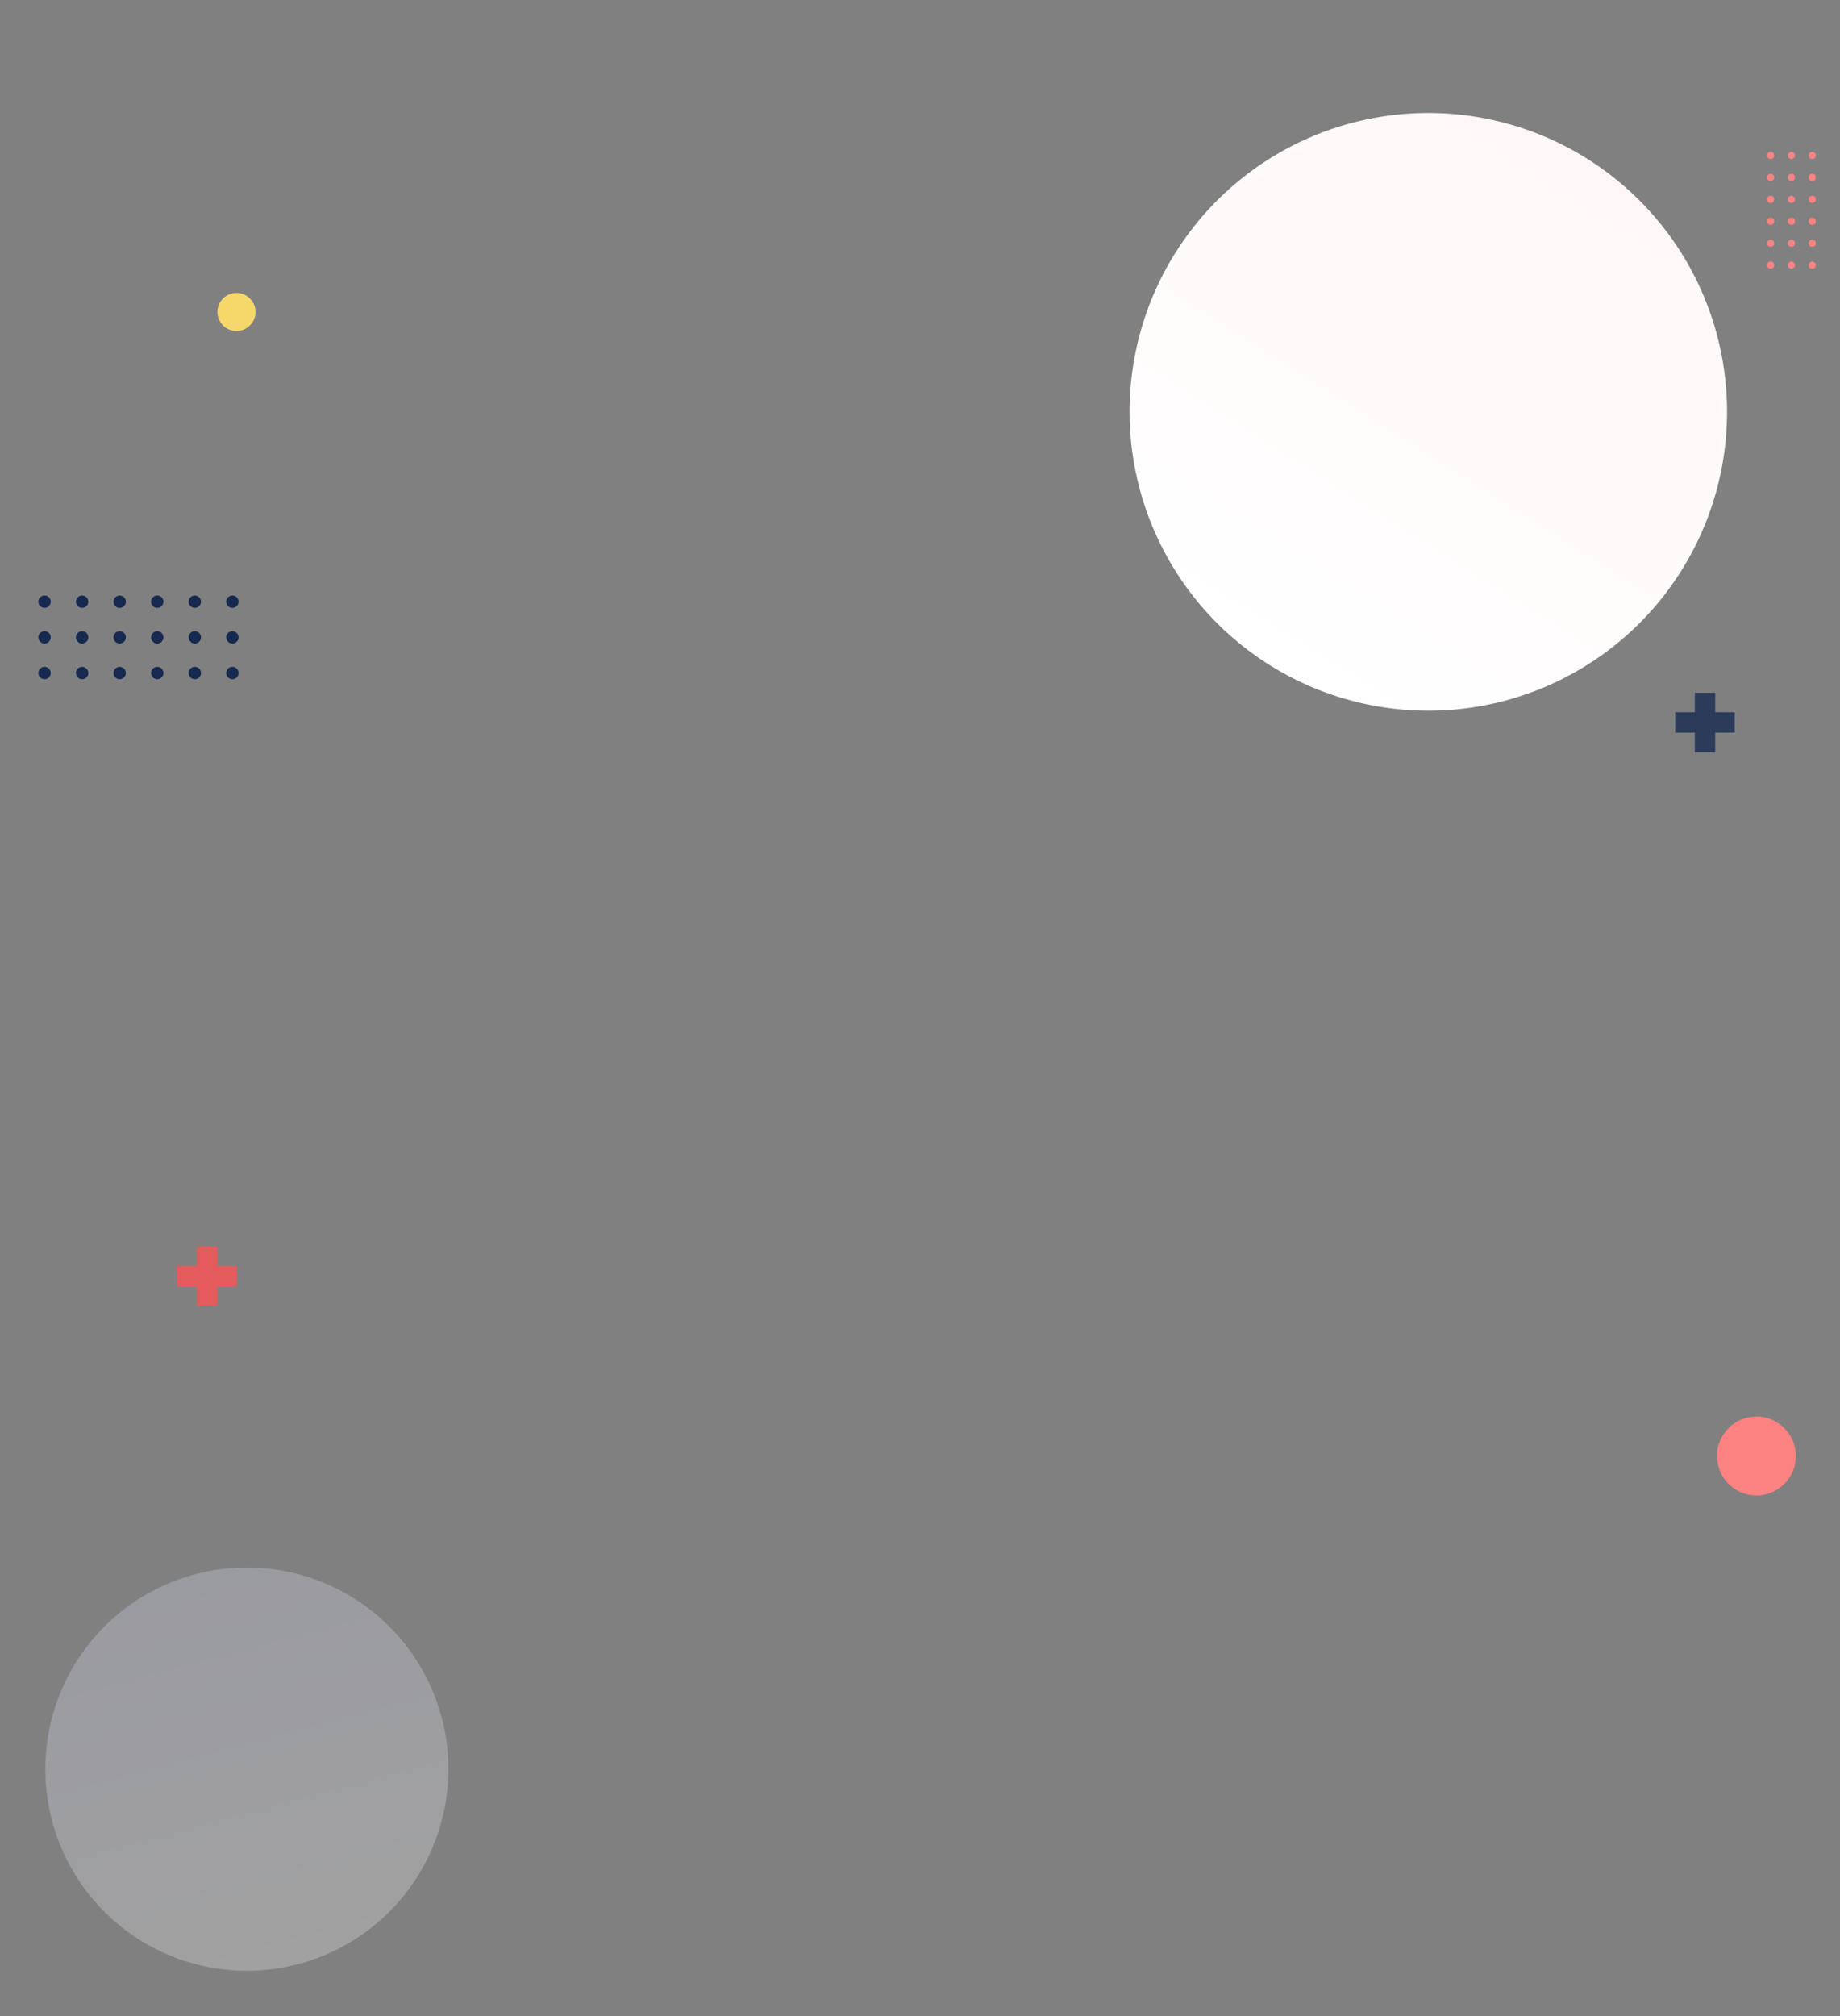 <svg xmlns="http://www.w3.org/2000/svg" xmlns:xlink="http://www.w3.org/1999/xlink" width="681.605" height="746.523" viewBox="0 0 681.605 746.523">
  <rect x="0" y="0" width="681.605" height="746.523" fill="#808080" stroke="none"/>
  <defs>
    <linearGradient id="linear-gradient" x1="0.5" x2="0.5" y2="1" gradientUnits="objectBoundingBox">
      <stop offset="0" stop-color="#e5e7ff"/>
      <stop offset="1" stop-color="#fff"/>
    </linearGradient>
    <linearGradient id="linear-gradient-2" x1="0.5" x2="0.5" y2="1" gradientUnits="objectBoundingBox">
      <stop offset="0" stop-color="#fff7f7"/>
      <stop offset="1" stop-color="#fff"/>
    </linearGradient>
    <clipPath id="clip-path">
      <rect id="Rectangle_3082" data-name="Rectangle 3082" width="149.296" height="149.296" fill="url(#linear-gradient)"/>
    </clipPath>
    <clipPath id="clip-path-2">
      <rect id="Rectangle_3082-2" data-name="Rectangle 3082" width="221.326" height="221.326" fill="url(#linear-gradient-2)"/>
    </clipPath>
    <clipPath id="clip-path-3">
      <rect id="Rectangle_3072" data-name="Rectangle 3072" width="18.083" height="43.292" transform="translate(0 0)" fill="#fd8282"/>
    </clipPath>
    <clipPath id="clip-path-4">
      <rect id="Rectangle_3085" data-name="Rectangle 3085" width="22.102" height="22.102" fill="#16294f"/>
    </clipPath>
    <clipPath id="clip-path-7">
      <rect id="Rectangle_3082-3" data-name="Rectangle 3082" width="14.092" height="14.092" fill="#f6d86a"/>
    </clipPath>
    <clipPath id="clip-path-8">
      <rect id="Rectangle_3073" data-name="Rectangle 3073" width="74.14" height="30.968" fill="#16294f"/>
    </clipPath>
    <clipPath id="clip-path-9">
      <rect id="Rectangle_3085-2" data-name="Rectangle 3085" width="22.102" height="22.102" fill="#ff5151"/>
    </clipPath>
    <clipPath id="clip-path-12">
      <rect id="Rectangle_3082-4" data-name="Rectangle 3082" width="29.2" height="29.2" transform="translate(0 0)" fill="#fd8282"/>
    </clipPath>
  </defs>
  <g id="Group_53701" data-name="Group 53701" transform="translate(-39.352 -1007.358)">
    <g id="Group_53470" data-name="Group 53470" transform="matrix(0.966, -0.259, 0.259, 0.966, 39.351, 1609.672)" opacity="0.264">
      <g id="Group_53460" data-name="Group 53460" transform="translate(0 0)" clip-path="url(#clip-path)">
        <path id="Path_10661" data-name="Path 10661" d="M149.3,74.648A74.648,74.648,0,1,1,74.648,0,74.65,74.65,0,0,1,149.3,74.648" transform="translate(0 0.002)" fill="url(#linear-gradient)"/>
      </g>
    </g>
    <g id="Group_53469" data-name="Group 53469" transform="matrix(0.848, 0.53, -0.53, 0.848, 533.261, 1007.358)">
      <g id="Group_53460-2" data-name="Group 53460" transform="translate(0 0)" clip-path="url(#clip-path-2)">
        <path id="Path_10661-2" data-name="Path 10661" d="M221.326,110.663A110.663,110.663,0,1,1,110.663,0,110.667,110.667,0,0,1,221.326,110.663" transform="translate(0 0.003)" fill="url(#linear-gradient-2)"/>
      </g>
    </g>
    <g id="Group_53450" data-name="Group 53450" transform="translate(693.917 1063.589)">
      <g id="Group_53449" data-name="Group 53449" clip-path="url(#clip-path-3)">
        <path id="Path_10625" data-name="Path 10625" d="M1.333,40.625A1.334,1.334,0,1,1,0,41.958a1.333,1.333,0,0,1,1.333-1.333" fill="#fd8282"/>
        <path id="Path_10626" data-name="Path 10626" d="M1.333,32.5A1.334,1.334,0,1,1,0,33.833,1.333,1.333,0,0,1,1.333,32.5" fill="#fd8282"/>
        <path id="Path_10627" data-name="Path 10627" d="M1.333,24.375A1.334,1.334,0,1,1,0,25.708a1.333,1.333,0,0,1,1.333-1.333" fill="#fd8282"/>
        <path id="Path_10628" data-name="Path 10628" d="M1.333,16.25A1.334,1.334,0,1,1,0,17.583,1.333,1.333,0,0,1,1.333,16.25" fill="#fd8282"/>
        <path id="Path_10629" data-name="Path 10629" d="M1.333,8.125A1.334,1.334,0,1,1,0,9.458,1.333,1.333,0,0,1,1.333,8.125" fill="#fd8282"/>
        <path id="Path_10630" data-name="Path 10630" d="M1.333,0A1.334,1.334,0,1,1,0,1.333,1.333,1.333,0,0,1,1.333,0" fill="#fd8282"/>
        <path id="Path_10631" data-name="Path 10631" d="M9.042,40.625a1.334,1.334,0,1,1-1.333,1.333,1.333,1.333,0,0,1,1.333-1.333" fill="#fd8282"/>
        <path id="Path_10632" data-name="Path 10632" d="M9.042,32.5a1.334,1.334,0,1,1-1.333,1.333A1.333,1.333,0,0,1,9.042,32.5" fill="#fd8282"/>
        <path id="Path_10633" data-name="Path 10633" d="M9.042,24.375a1.334,1.334,0,1,1-1.333,1.333,1.333,1.333,0,0,1,1.333-1.333" fill="#fd8282"/>
        <path id="Path_10634" data-name="Path 10634" d="M9.042,16.25a1.334,1.334,0,1,1-1.333,1.333A1.333,1.333,0,0,1,9.042,16.25" fill="#fd8282"/>
        <path id="Path_10635" data-name="Path 10635" d="M9.042,8.125A1.334,1.334,0,1,1,7.709,9.458,1.333,1.333,0,0,1,9.042,8.125" fill="#fd8282"/>
        <path id="Path_10636" data-name="Path 10636" d="M9.042,0A1.334,1.334,0,1,1,7.709,1.333,1.333,1.333,0,0,1,9.042,0" fill="#fd8282"/>
        <path id="Path_10637" data-name="Path 10637" d="M16.75,40.625a1.334,1.334,0,1,1-1.333,1.333,1.333,1.333,0,0,1,1.333-1.333" fill="#fd8282"/>
        <path id="Path_10638" data-name="Path 10638" d="M16.75,32.5a1.334,1.334,0,1,1-1.333,1.333A1.333,1.333,0,0,1,16.75,32.5" fill="#fd8282"/>
        <path id="Path_10639" data-name="Path 10639" d="M16.75,24.375a1.334,1.334,0,1,1-1.333,1.333,1.333,1.333,0,0,1,1.333-1.333" fill="#fd8282"/>
        <path id="Path_10640" data-name="Path 10640" d="M16.75,16.25a1.334,1.334,0,1,1-1.333,1.333A1.333,1.333,0,0,1,16.75,16.25" fill="#fd8282"/>
        <path id="Path_10641" data-name="Path 10641" d="M16.75,8.125a1.334,1.334,0,1,1-1.333,1.333A1.333,1.333,0,0,1,16.75,8.125" fill="#fd8282"/>
        <path id="Path_10642" data-name="Path 10642" d="M16.75,0a1.334,1.334,0,1,1-1.333,1.333A1.333,1.333,0,0,1,16.75,0" fill="#fd8282"/>
      </g>
    </g>
    <g id="Group_53471" data-name="Group 53471" transform="translate(659.897 1263.83)">
      <g id="Group_53467" data-name="Group 53467" clip-path="url(#clip-path-4)">
        <g id="Group_53466" data-name="Group 53466" transform="translate(0 0.001)">
          <g id="Group_53465" data-name="Group 53465" clip-path="url(#clip-path-4)">
            <g id="Group_53464" data-name="Group 53464" transform="translate(0 -0.001)" opacity="0.79">
              <g id="Group_53463" data-name="Group 53463" transform="translate(0 0)">
                <g id="Group_53462" data-name="Group 53462" clip-path="url(#clip-path-4)">
                  <path id="Path_10662" data-name="Path 10662" d="M22.1,7.271H14.831V0H7.271V7.271H0v7.56H7.271V22.1h7.56V14.831H22.1Z" transform="translate(0 0)" fill="#16294f"/>
                </g>
              </g>
            </g>
          </g>
        </g>
      </g>
    </g>
    <g id="Group_53473" data-name="Group 53473" transform="translate(119.908 1115.835)">
      <g id="Group_53460-3" data-name="Group 53460" transform="translate(0 0)" clip-path="url(#clip-path-7)">
        <path id="Path_10661-3" data-name="Path 10661" d="M14.092,7.046A7.046,7.046,0,1,1,7.046,0a7.046,7.046,0,0,1,7.046,7.046" transform="translate(0 0)" fill="#f6d86a"/>
      </g>
    </g>
    <g id="Group_53452" data-name="Group 53452" transform="translate(53.576 1227.88)">
      <g id="Group_53451" data-name="Group 53451" transform="translate(0 0)" clip-path="url(#clip-path-8)">
        <path id="Path_10643" data-name="Path 10643" d="M40.625,17.7a2.284,2.284,0,1,1,2.283,2.283A2.283,2.283,0,0,1,40.625,17.7" transform="translate(28.947 10.985)" fill="#16294f"/>
        <path id="Path_10644" data-name="Path 10644" d="M32.5,17.7a2.284,2.284,0,1,1,2.283,2.283A2.283,2.283,0,0,1,32.5,17.7" transform="translate(23.158 10.985)" fill="#16294f"/>
        <path id="Path_10645" data-name="Path 10645" d="M24.375,17.7a2.284,2.284,0,1,1,2.283,2.283A2.283,2.283,0,0,1,24.375,17.7" transform="translate(17.368 10.985)" fill="#16294f"/>
        <path id="Path_10646" data-name="Path 10646" d="M16.25,17.7a2.284,2.284,0,1,1,2.283,2.283A2.283,2.283,0,0,1,16.25,17.7" transform="translate(11.579 10.985)" fill="#16294f"/>
        <path id="Path_10647" data-name="Path 10647" d="M8.125,17.7a2.284,2.284,0,1,1,2.283,2.283A2.283,2.283,0,0,1,8.125,17.7" transform="translate(5.789 10.985)" fill="#16294f"/>
        <path id="Path_10648" data-name="Path 10648" d="M0,17.7a2.284,2.284,0,1,1,2.283,2.283A2.283,2.283,0,0,1,0,17.7" transform="translate(0 10.985)" fill="#16294f"/>
        <path id="Path_10649" data-name="Path 10649" d="M40.625,9.992a2.284,2.284,0,1,1,2.283,2.283,2.283,2.283,0,0,1-2.283-2.283" transform="translate(28.947 5.492)" fill="#16294f"/>
        <path id="Path_10650" data-name="Path 10650" d="M32.5,9.992a2.284,2.284,0,1,1,2.283,2.283A2.283,2.283,0,0,1,32.5,9.992" transform="translate(23.158 5.492)" fill="#16294f"/>
        <path id="Path_10651" data-name="Path 10651" d="M24.375,9.992a2.284,2.284,0,1,1,2.283,2.283,2.283,2.283,0,0,1-2.283-2.283" transform="translate(17.368 5.492)" fill="#16294f"/>
        <path id="Path_10652" data-name="Path 10652" d="M16.25,9.992a2.284,2.284,0,1,1,2.283,2.283A2.283,2.283,0,0,1,16.25,9.992" transform="translate(11.579 5.492)" fill="#16294f"/>
        <path id="Path_10653" data-name="Path 10653" d="M8.125,9.992a2.284,2.284,0,1,1,2.283,2.283A2.283,2.283,0,0,1,8.125,9.992" transform="translate(5.789 5.492)" fill="#16294f"/>
        <path id="Path_10654" data-name="Path 10654" d="M0,9.992a2.284,2.284,0,1,1,2.283,2.283A2.283,2.283,0,0,1,0,9.992" transform="translate(0 5.492)" fill="#16294f"/>
        <path id="Path_10655" data-name="Path 10655" d="M40.625,2.283a2.284,2.284,0,1,1,2.283,2.283,2.283,2.283,0,0,1-2.283-2.283" transform="translate(28.947 -0.001)" fill="#16294f"/>
        <path id="Path_10656" data-name="Path 10656" d="M32.5,2.283a2.284,2.284,0,1,1,2.283,2.283A2.283,2.283,0,0,1,32.5,2.283" transform="translate(23.158 -0.001)" fill="#16294f"/>
        <path id="Path_10657" data-name="Path 10657" d="M24.375,2.283a2.284,2.284,0,1,1,2.283,2.283,2.283,2.283,0,0,1-2.283-2.283" transform="translate(17.368 -0.001)" fill="#16294f"/>
        <path id="Path_10658" data-name="Path 10658" d="M16.25,2.283a2.284,2.284,0,1,1,2.283,2.283A2.283,2.283,0,0,1,16.25,2.283" transform="translate(11.579 -0.001)" fill="#16294f"/>
        <path id="Path_10659" data-name="Path 10659" d="M8.125,2.283a2.284,2.284,0,1,1,2.283,2.283A2.283,2.283,0,0,1,8.125,2.283" transform="translate(5.789 -0.001)" fill="#16294f"/>
        <path id="Path_10660" data-name="Path 10660" d="M0,2.283A2.284,2.284,0,1,1,2.283,4.566,2.283,2.283,0,0,1,0,2.283" transform="translate(0 -0.001)" fill="#16294f"/>
      </g>
    </g>
    <g id="Group_53468" data-name="Group 53468" transform="translate(105 1468.83)">
      <g id="Group_53467-2" data-name="Group 53467" clip-path="url(#clip-path-9)">
        <g id="Group_53466-2" data-name="Group 53466" transform="translate(0 0.001)">
          <g id="Group_53465-2" data-name="Group 53465" clip-path="url(#clip-path-9)">
            <g id="Group_53464-2" data-name="Group 53464" transform="translate(0 -0.001)" opacity="0.79">
              <g id="Group_53463-2" data-name="Group 53463" transform="translate(0 0)">
                <g id="Group_53462-2" data-name="Group 53462" clip-path="url(#clip-path-9)">
                  <path id="Path_10662-2" data-name="Path 10662" d="M22.1,7.271H14.831V0H7.271V7.271H0v7.56H7.271V22.1h7.56V14.831H22.1Z" transform="translate(0 0)" fill="#ff5151"/>
                </g>
              </g>
            </g>
          </g>
        </g>
      </g>
    </g>
    <g id="Group_53461" data-name="Group 53461" transform="translate(675.4 1531.903)">
      <g id="Group_53460-4" data-name="Group 53460" clip-path="url(#clip-path-12)">
        <path id="Path_10661-4" data-name="Path 10661" d="M29.2,14.6A14.6,14.6,0,1,1,14.6,0,14.6,14.6,0,0,1,29.2,14.6" fill="#fd8282"/>
      </g>
    </g>
  </g>
</svg>

